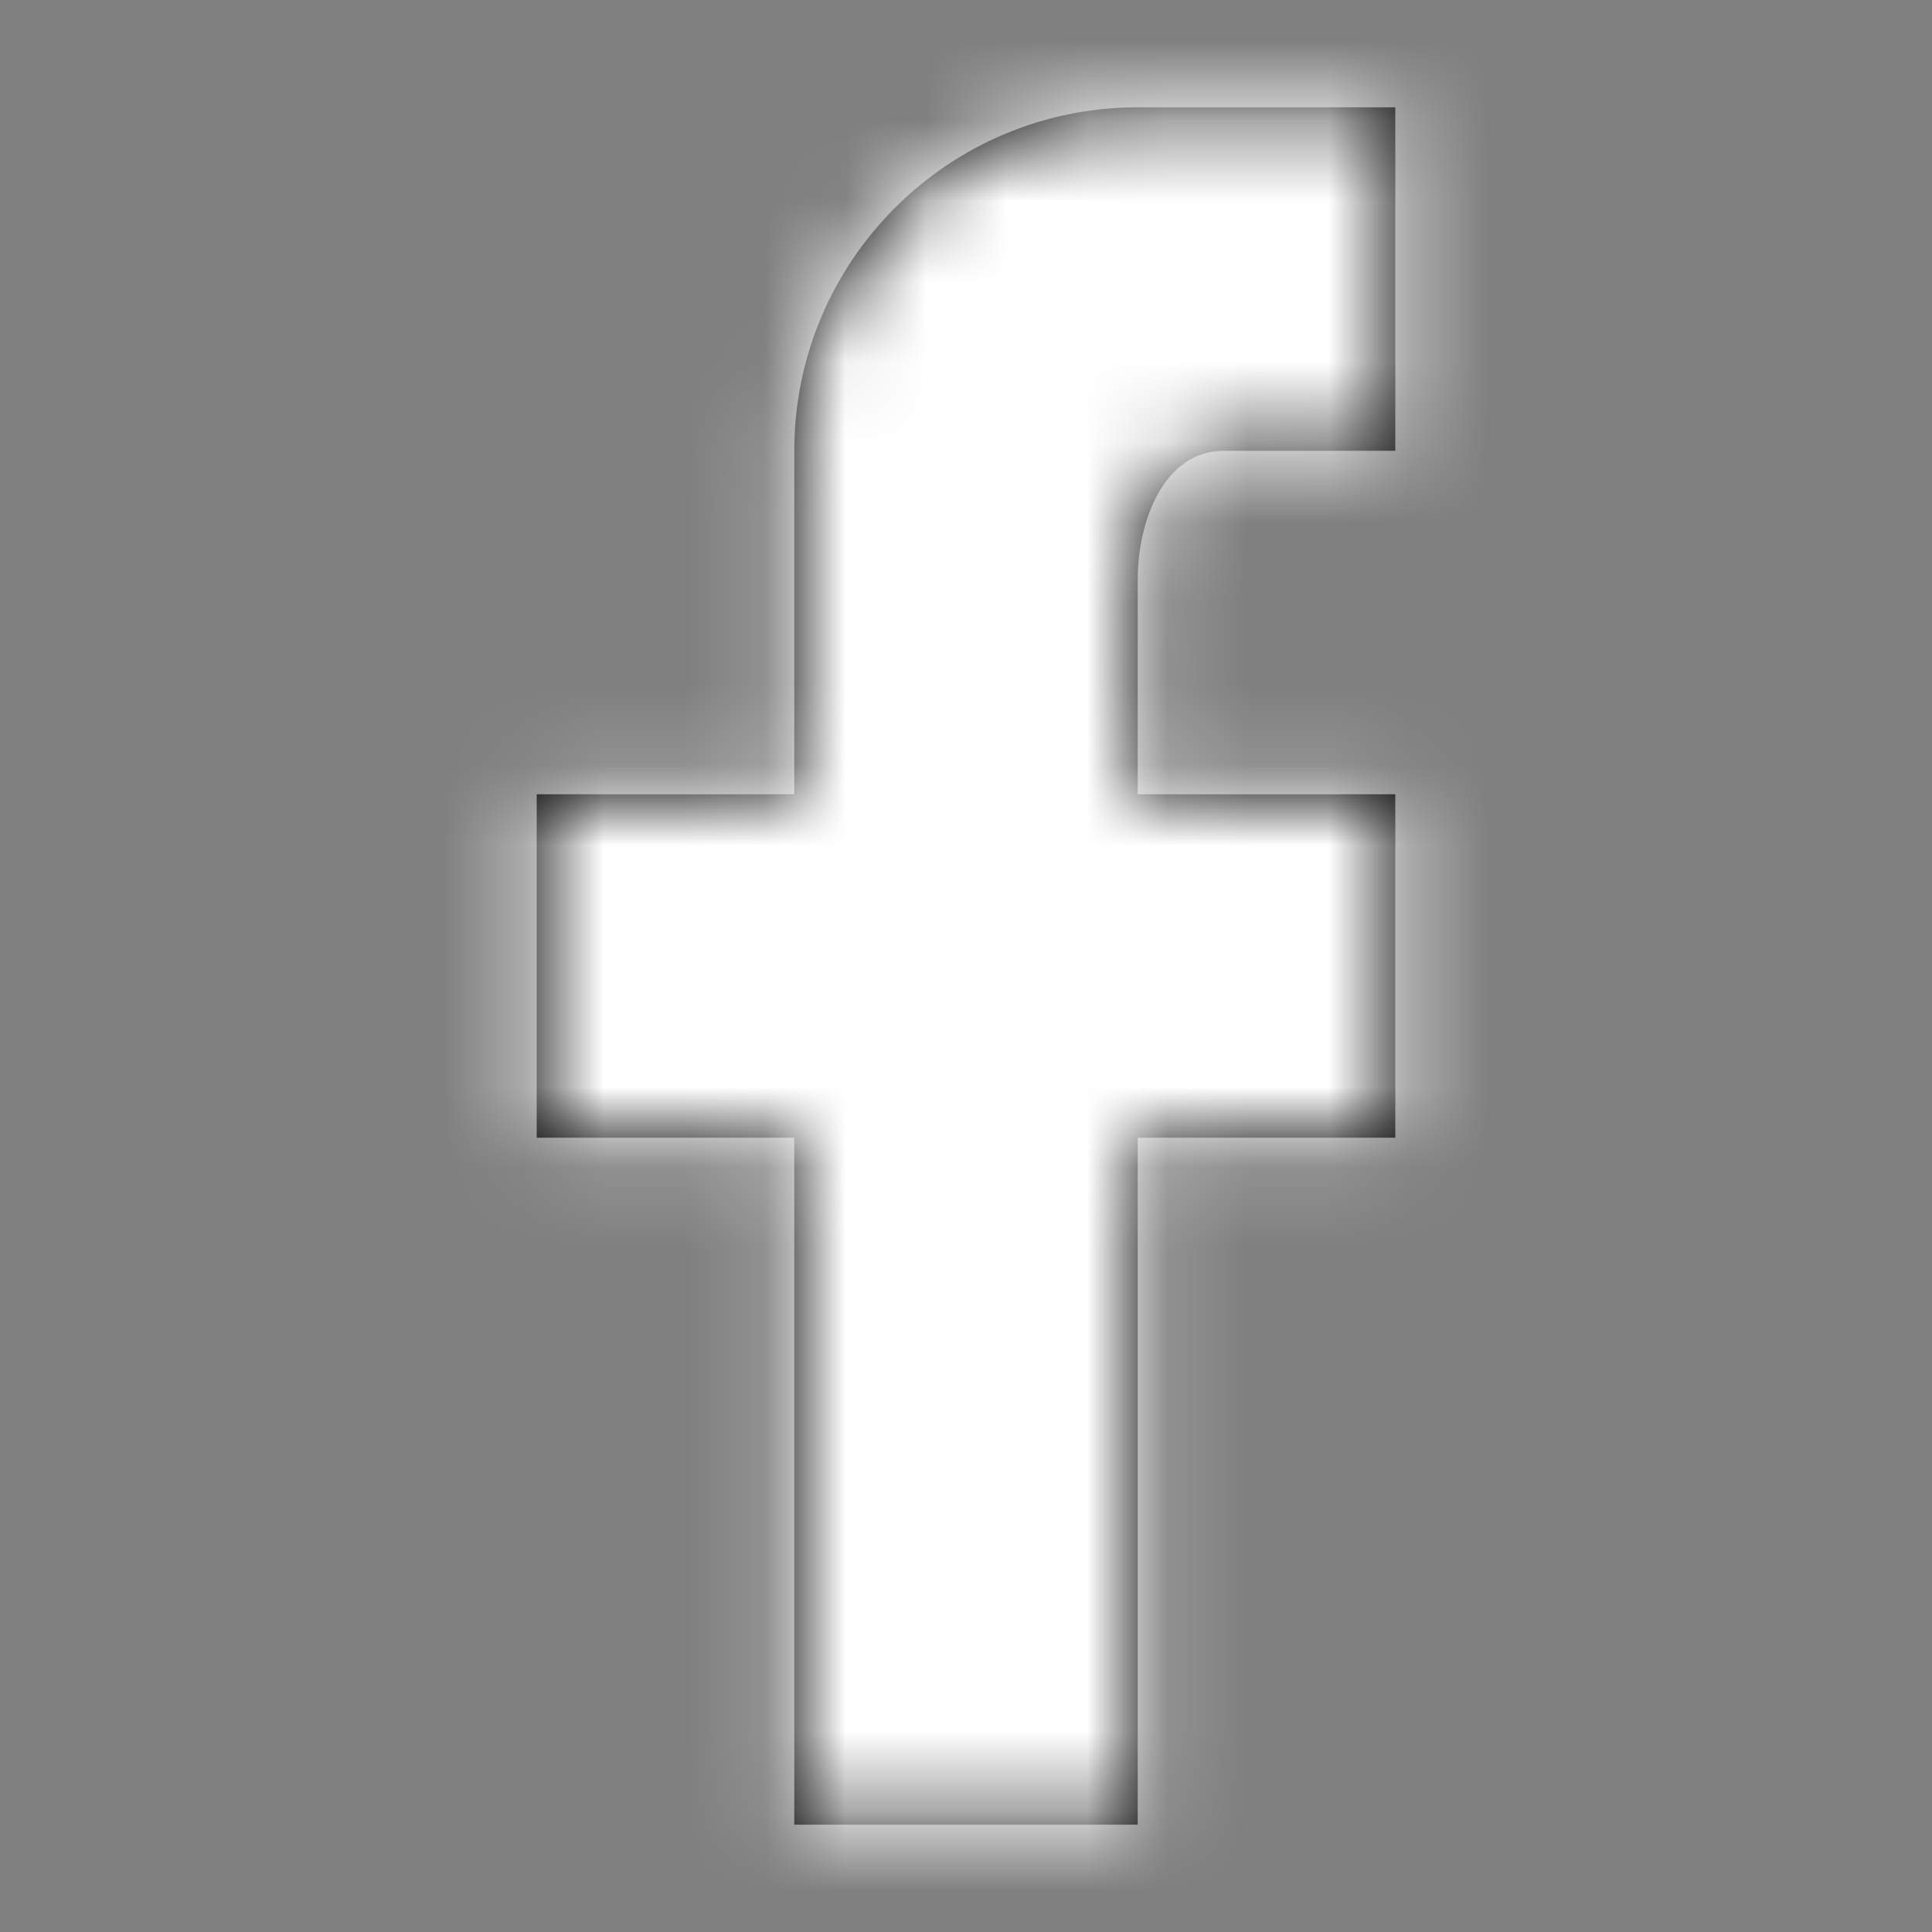 <svg width="24" height="24" viewBox="0 0 24 24" fill="none" xmlns="http://www.w3.org/2000/svg">
<rect x="0" y="0" width="24" height="24" fill="#808080" stroke="none"/>
<path fill-rule="evenodd" clip-rule="evenodd" d="M17.333 1.333V5.6H15.2C14.464 5.6 14.133 6.464 14.133 7.2V9.867H17.333V14.133H14.133V22.667H9.867V14.133H6.667V9.867H9.867V5.6C9.867 3.244 11.777 1.333 14.133 1.333H17.333Z" fill="black"/>
<mask id="mask0" mask-type="alpha" maskUnits="userSpaceOnUse" x="6" y="1" width="12" height="22">
<path fill-rule="evenodd" clip-rule="evenodd" d="M17.333 1.333V5.6H15.2C14.464 5.6 14.133 6.464 14.133 7.2V9.867H17.333V14.133H14.133V22.667H9.867V14.133H6.667V9.867H9.867V5.6C9.867 3.244 11.777 1.333 14.133 1.333H17.333Z" fill="white"/>
</mask>
<g mask="url(#mask0)">
<rect width="24" height="24" fill="white"/>
</g>
</svg>
